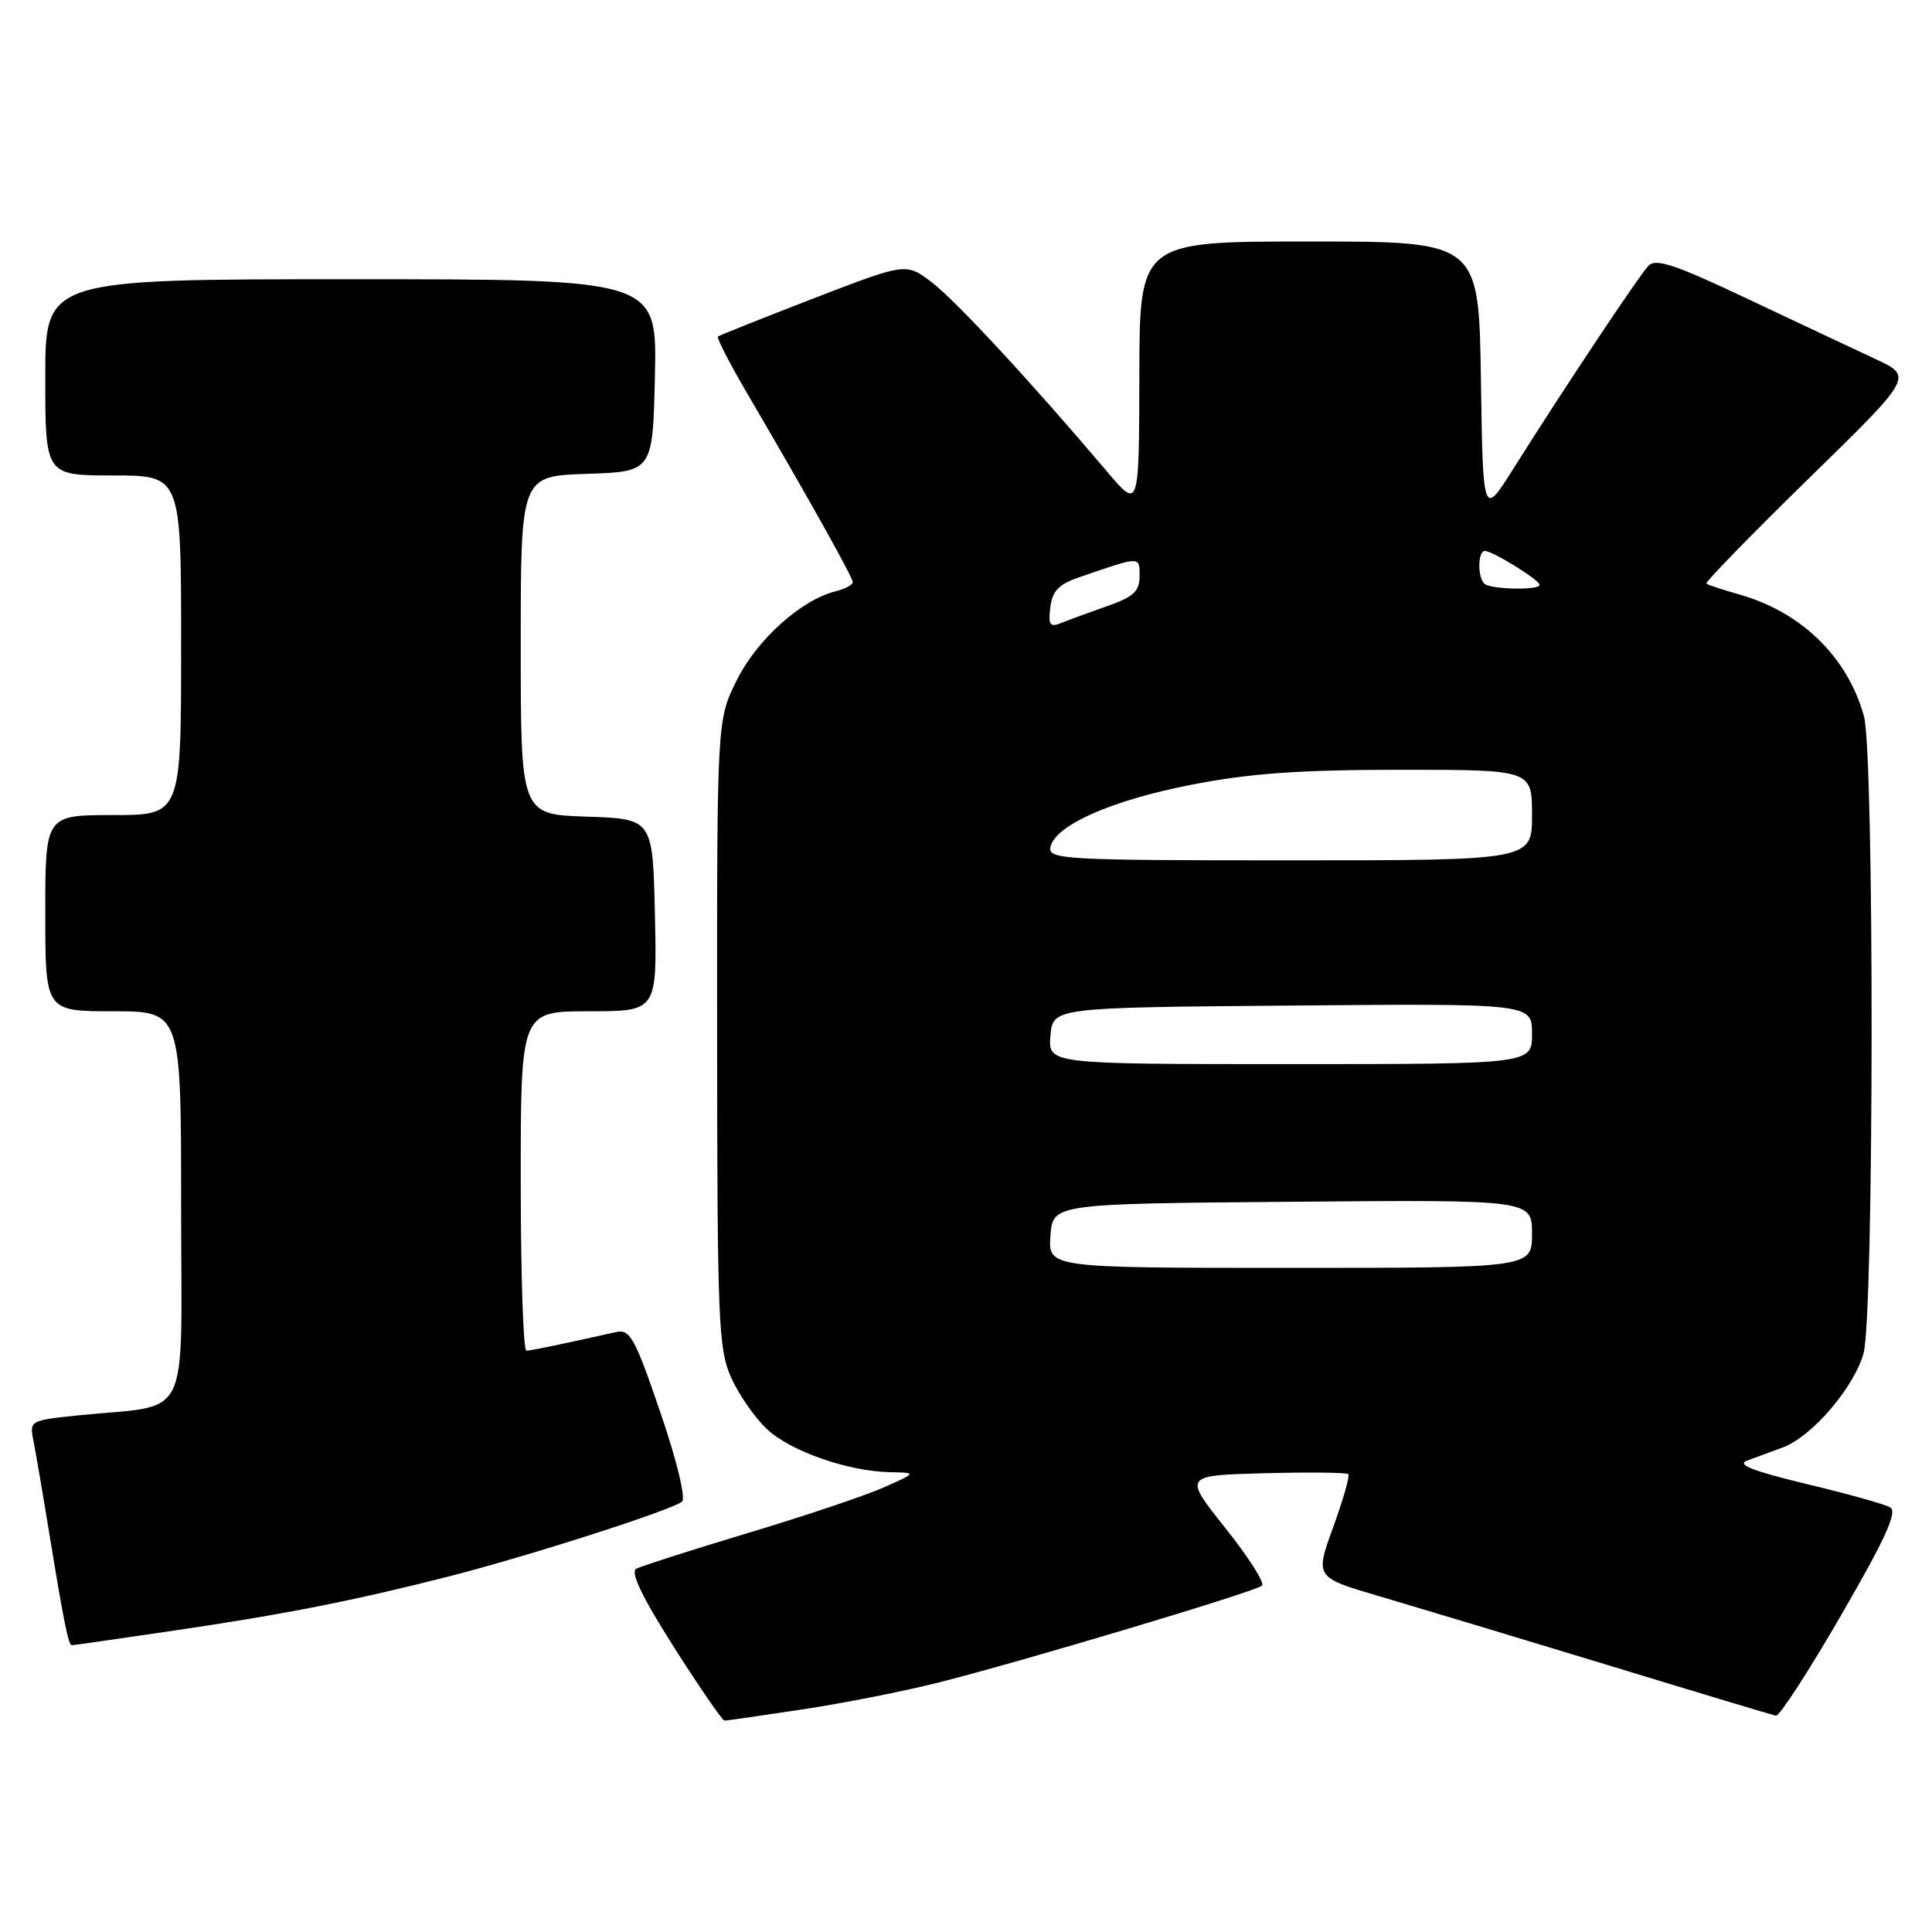 <?xml version="1.0" encoding="UTF-8" standalone="no"?>
<!DOCTYPE svg PUBLIC "-//W3C//DTD SVG 1.1//EN" "http://www.w3.org/Graphics/SVG/1.1/DTD/svg11.dtd" >
<svg xmlns="http://www.w3.org/2000/svg" xmlns:xlink="http://www.w3.org/1999/xlink" version="1.1" viewBox="0 0 256 256">
 <g >
 <path fill="currentColor"
d=" M 106.22 226.52 C 111.57 225.72 119.67 224.12 124.22 222.98 C 135.39 220.17 166.32 210.91 167.22 210.11 C 167.62 209.75 165.43 206.32 162.37 202.48 C 156.81 195.50 156.81 195.50 167.54 195.21 C 173.44 195.06 178.44 195.11 178.66 195.33 C 178.88 195.55 177.98 198.72 176.65 202.37 C 174.24 209.01 174.24 209.01 182.87 211.54 C 187.62 212.94 201.18 217.02 213.00 220.62 C 224.82 224.23 234.87 227.25 235.32 227.34 C 235.78 227.43 239.67 221.43 243.97 214.00 C 249.88 203.79 251.46 200.31 250.45 199.73 C 249.72 199.31 244.71 197.91 239.31 196.62 C 232.25 194.92 230.06 194.06 231.50 193.54 C 232.60 193.14 234.73 192.35 236.24 191.79 C 240.10 190.35 245.67 183.85 246.93 179.32 C 248.32 174.31 248.37 99.87 246.98 94.88 C 244.82 87.10 238.75 81.15 230.59 78.81 C 228.34 78.17 226.32 77.50 226.10 77.34 C 225.89 77.18 231.96 70.93 239.60 63.47 C 253.50 49.90 253.50 49.90 248.50 47.57 C 245.75 46.29 238.13 42.70 231.56 39.60 C 221.96 35.05 219.39 34.19 218.42 35.22 C 217.14 36.58 207.20 51.50 200.50 62.15 C 196.50 68.50 196.50 68.50 196.23 50.25 C 195.95 32.00 195.95 32.00 173.48 32.00 C 151.00 32.00 151.00 32.00 150.97 49.75 C 150.93 67.50 150.93 67.50 146.72 62.52 C 136.79 50.79 126.66 39.84 123.48 37.42 C 120.06 34.81 120.06 34.81 107.78 39.55 C 101.03 42.16 95.34 44.43 95.13 44.59 C 94.93 44.76 96.69 48.18 99.05 52.20 C 106.96 65.70 113.00 76.50 113.00 77.14 C 113.00 77.49 111.96 78.04 110.69 78.36 C 106.14 79.50 100.30 84.76 97.64 90.10 C 95.00 95.39 95.00 95.39 95.02 136.95 C 95.04 175.32 95.19 178.81 96.91 182.60 C 97.93 184.86 100.06 187.91 101.64 189.38 C 104.78 192.31 112.36 194.96 117.93 195.07 C 121.50 195.14 121.50 195.14 117.08 197.10 C 114.65 198.18 106.55 200.90 99.08 203.14 C 91.61 205.39 84.96 207.52 84.30 207.87 C 83.49 208.31 85.10 211.65 89.30 218.26 C 92.71 223.61 95.72 227.99 96.00 227.99 C 96.28 227.99 100.87 227.33 106.22 226.52 Z  M 23.20 216.04 C 37.63 213.92 46.85 212.10 59.42 208.90 C 69.98 206.21 89.26 200.02 90.38 198.96 C 90.89 198.49 89.64 193.38 87.48 187.09 C 84.10 177.20 83.48 176.09 81.60 176.51 C 74.95 178.01 70.41 178.95 69.75 178.98 C 69.34 178.99 69.00 168.88 69.00 156.50 C 69.00 134.00 69.00 134.00 78.03 134.00 C 87.06 134.00 87.06 134.00 86.78 121.25 C 86.50 108.50 86.50 108.50 77.75 108.21 C 69.00 107.92 69.00 107.92 69.00 85.50 C 69.00 63.08 69.00 63.08 77.75 62.79 C 86.50 62.50 86.50 62.50 86.78 49.75 C 87.06 37.00 87.06 37.00 46.53 37.00 C 6.00 37.00 6.00 37.00 6.00 50.00 C 6.00 63.00 6.00 63.00 15.00 63.00 C 24.00 63.00 24.00 63.00 24.00 85.50 C 24.00 108.00 24.00 108.00 15.00 108.00 C 6.00 108.00 6.00 108.00 6.00 121.00 C 6.00 134.00 6.00 134.00 15.00 134.00 C 24.00 134.00 24.00 134.00 24.00 159.91 C 24.00 189.18 25.59 185.99 10.19 187.56 C 4.02 188.20 3.90 188.27 4.42 190.85 C 4.71 192.31 5.65 197.78 6.50 203.00 C 8.45 214.96 9.07 218.00 9.52 218.00 C 9.73 218.00 15.88 217.12 23.20 216.04 Z  M 139.19 163.75 C 139.50 159.50 139.50 159.50 171.25 159.24 C 203.00 158.97 203.00 158.97 203.00 163.49 C 203.00 168.00 203.00 168.00 170.94 168.00 C 138.89 168.00 138.89 168.00 139.19 163.75 Z  M 139.19 137.25 C 139.50 133.50 139.50 133.50 171.25 133.24 C 203.00 132.97 203.00 132.97 203.00 136.99 C 203.00 141.00 203.00 141.00 170.94 141.00 C 138.88 141.00 138.88 141.00 139.19 137.25 Z  M 139.19 112.26 C 139.74 109.37 147.32 106.02 157.98 103.96 C 165.62 102.47 172.31 102.00 185.54 102.00 C 203.00 102.00 203.00 102.00 203.00 108.00 C 203.00 114.00 203.00 114.00 170.93 114.00 C 141.01 114.00 138.88 113.88 139.19 112.26 Z  M 139.17 80.48 C 139.43 78.31 140.28 77.42 143.00 76.49 C 151.22 73.66 151.00 73.67 151.00 76.34 C 151.00 78.35 150.20 79.09 146.75 80.30 C 144.41 81.12 141.68 82.12 140.67 82.53 C 139.12 83.16 138.89 82.85 139.17 80.48 Z  M 196.67 77.33 C 195.76 76.42 195.82 73.00 196.75 73.00 C 197.78 73.01 204.00 76.85 204.00 77.49 C 204.00 78.25 197.44 78.11 196.67 77.33 Z "/>
</g>
</svg>